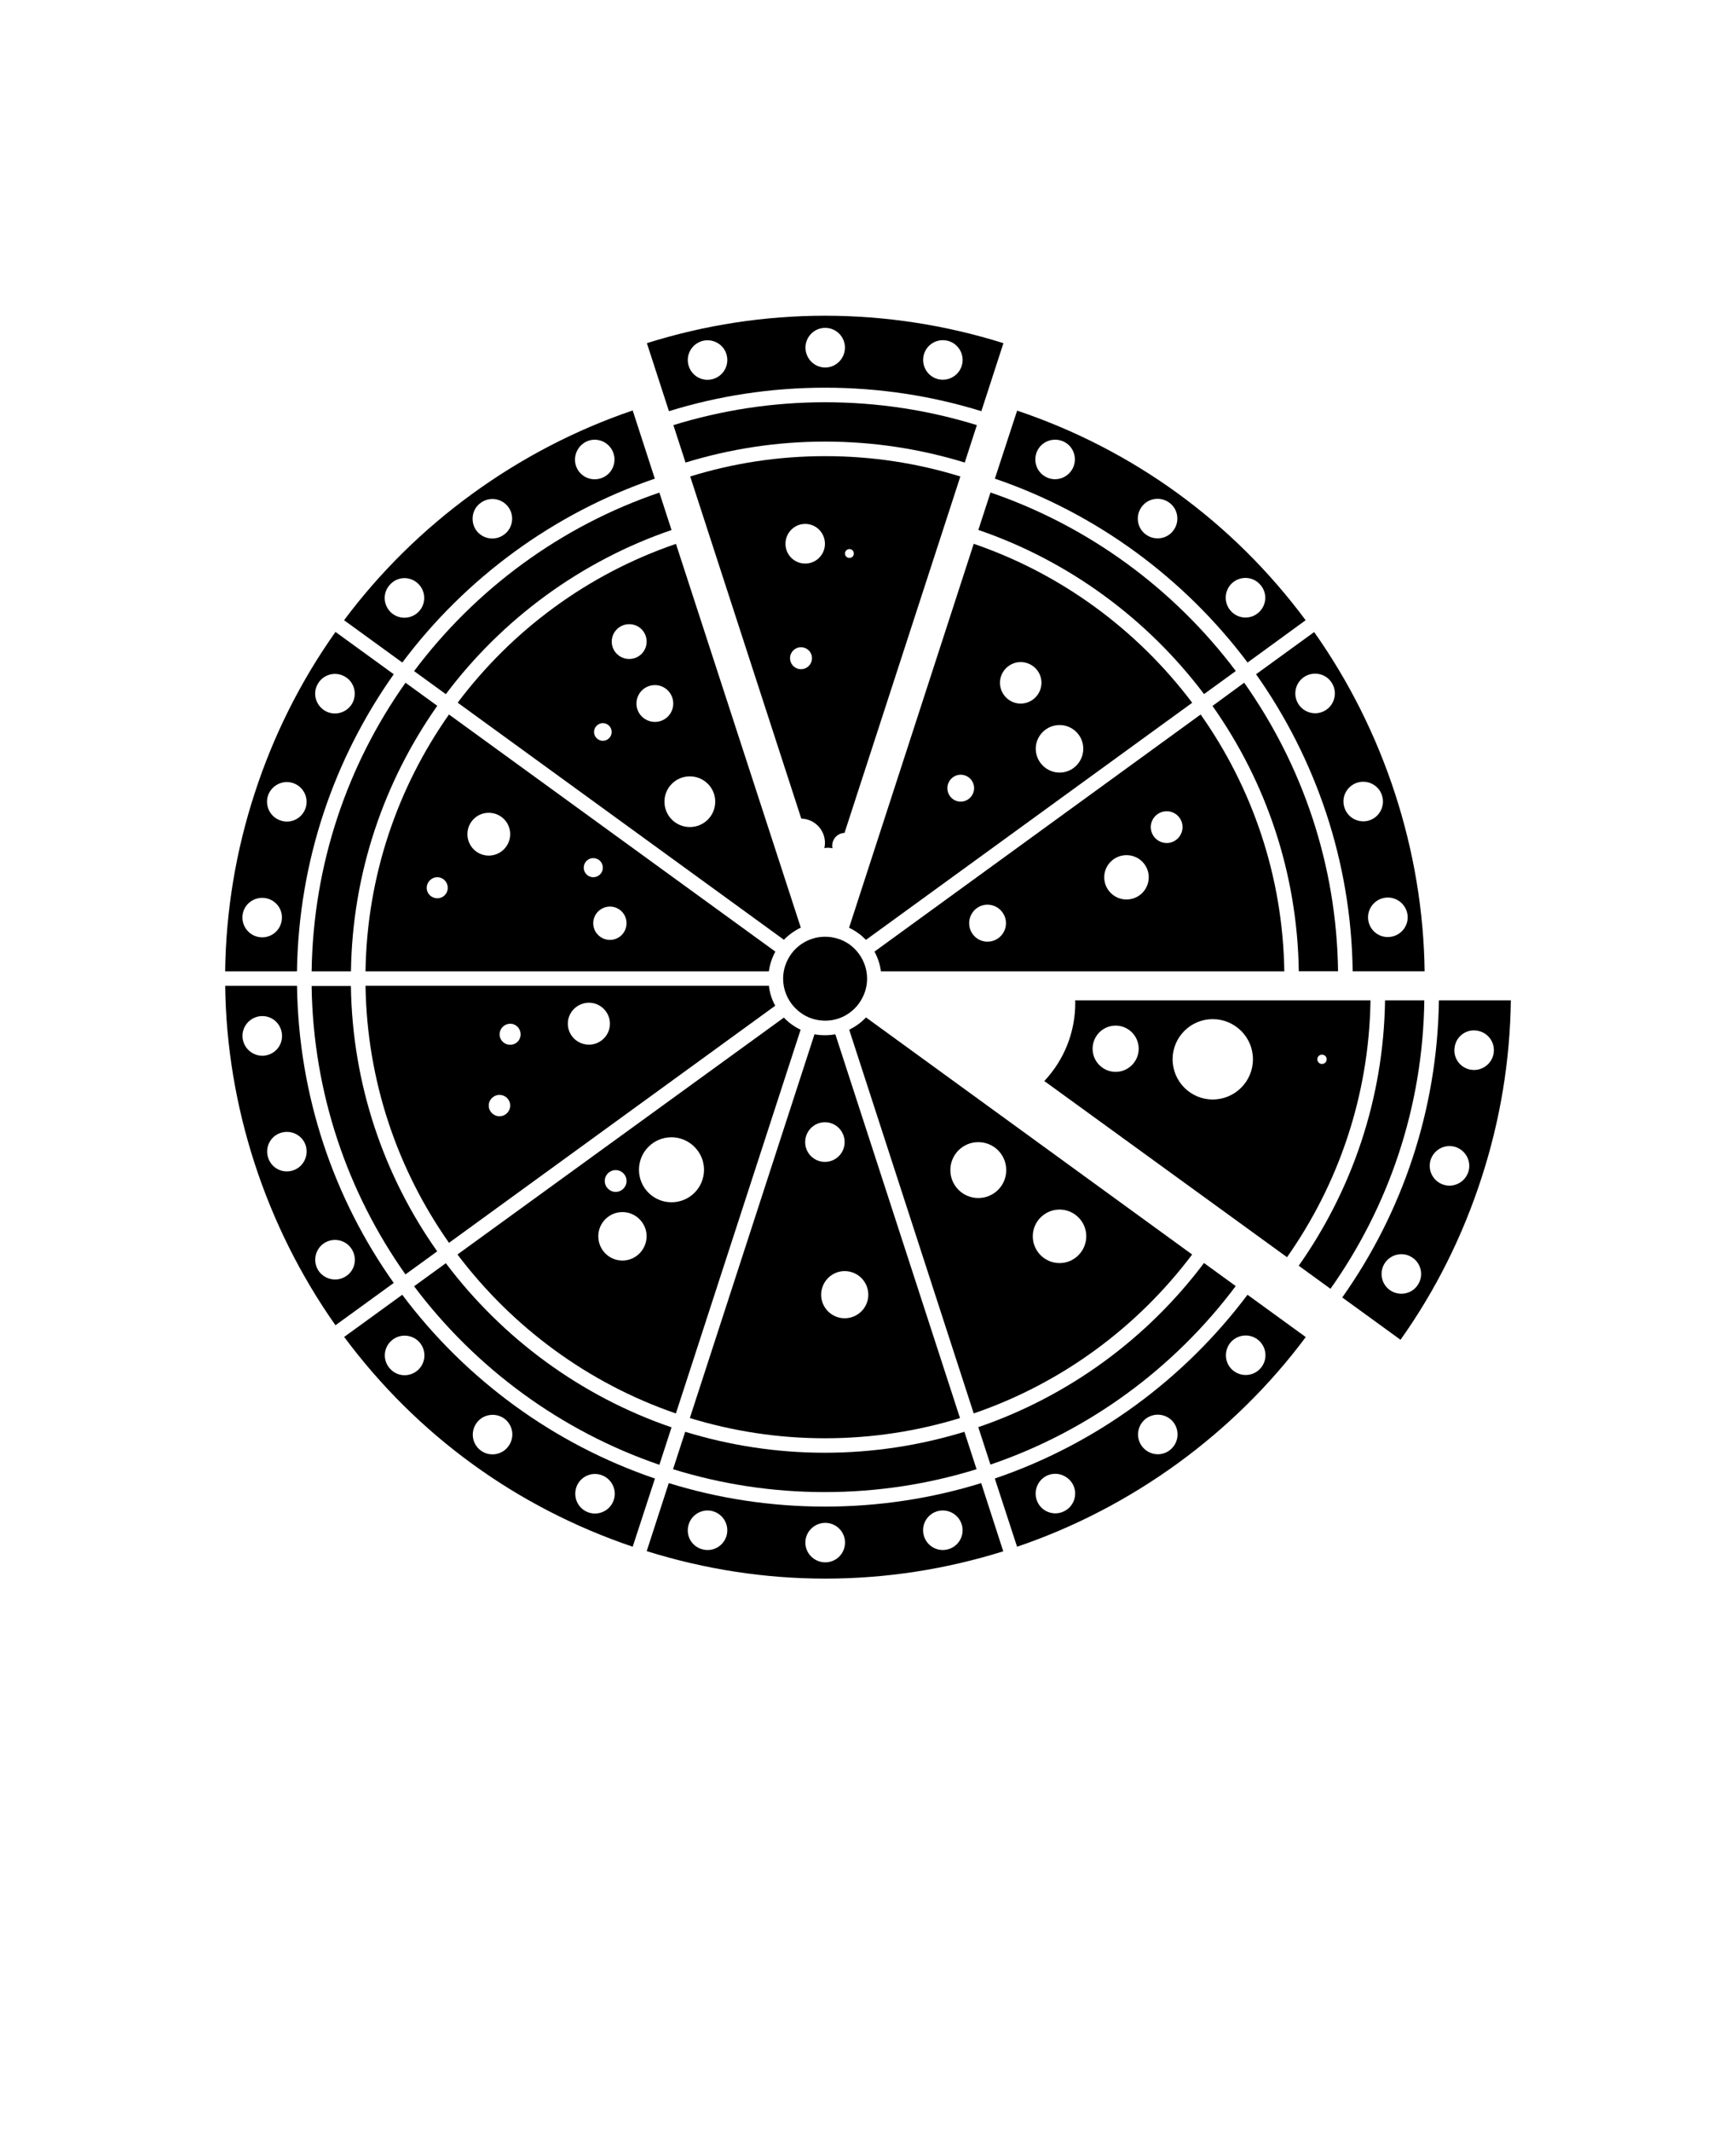 <svg xmlns="http://www.w3.org/2000/svg" version="1.1" viewBox="-5.0 -10.0 110.0 135.0">
  <g>
    <path d="m43.719 51.531c0.059-0.441 0.199-0.859 0.41-1.25l-20.68-15.02c-3.25 4.621-5.199 10.219-5.289 16.27zm-9.02-3.051c0 0.59-0.469 1.059-1.051 1.059-0.578 0-1.059-0.469-1.059-1.059 0-0.578 0.48-1.051 1.059-1.051 0.582 0 1.051 0.469 1.051 1.051zm-2.109-4.121c0.34 0 0.609 0.27 0.609 0.609 0 0.328-0.27 0.602-0.609 0.602-0.328 0-0.602-0.27-0.602-0.602 0-0.34 0.273-0.609 0.602-0.609zm-6.621-2.871c0.75 0 1.359 0.602 1.359 1.352s-0.609 1.359-1.359 1.359-1.352-0.609-1.352-1.359c0.004-0.75 0.602-1.352 1.352-1.352zm-3.258 4.082c0.371 0 0.66 0.301 0.66 0.672 0 0.371-0.289 0.66-0.66 0.66-0.371 0-0.672-0.289-0.672-0.66 0-0.371 0.301-0.672 0.672-0.672z"/>
    <path d="m24 34.512 20.672 15.02c0.309-0.32 0.672-0.578 1.07-0.77l-7.91-24.309c-5.562 1.898-10.363 5.445-13.832 10.059zm14.711 4.668c0.891 0 1.609 0.719 1.609 1.602 0 0.891-0.719 1.609-1.609 1.609-0.891 0-1.609-0.719-1.609-1.609 0-0.883 0.719-1.602 1.609-1.602zm-1.051-4.609c0 0.641-0.52 1.16-1.16 1.16-0.648 0-1.172-0.52-1.172-1.16 0-0.648 0.52-1.172 1.172-1.172 0.641 0 1.16 0.523 1.16 1.172zm-2.789-5.031c0.609 0 1.102 0.488 1.102 1.102 0 0.609-0.488 1.102-1.102 1.102-0.609 0-1.109-0.488-1.109-1.102 0-0.609 0.5-1.102 1.109-1.102zm-1.672 6.269c0.309 0 0.559 0.25 0.559 0.559 0 0.309-0.25 0.559-0.559 0.559-0.301 0-0.559-0.25-0.559-0.559 0-0.309 0.258-0.559 0.559-0.559z"/>
    <path d="m23.449 68.73 20.672-15.02c-0.211-0.391-0.352-0.809-0.398-1.262h-25.562c0.09 6.051 2.039 11.66 5.289 16.281zm8.871-15.211c0.73 0 1.328 0.602 1.328 1.328 0 0.738-0.602 1.328-1.328 1.328-0.738 0-1.34-0.59-1.34-1.328 0-0.727 0.598-1.328 1.34-1.328zm-4.992 1.332c0.371 0 0.66 0.301 0.66 0.672 0 0.371-0.289 0.66-0.66 0.66s-0.672-0.289-0.672-0.66c0.004-0.375 0.305-0.672 0.672-0.672zm-0.68 4.508c0.379 0 0.68 0.301 0.68 0.672 0 0.379-0.301 0.68-0.68 0.68-0.371 0-0.68-0.301-0.68-0.68 0-0.371 0.312-0.672 0.68-0.672z"/>
    <path d="m20.691 70.73 2.012-1.461c-3.371-4.769-5.379-10.57-5.469-16.809h-2.488c0.094 6.789 2.285 13.09 5.945 18.27z"/>
    <path d="m17.238 51.531c0.09-6.25 2.109-12.039 5.469-16.82l-2.012-1.461c-3.672 5.18-5.852 11.48-5.949 18.281z"/>
    <path d="m21.238 32.512 2.012 1.461c3.578-4.762 8.551-8.43 14.301-10.398l-0.77-2.371c-6.25 2.125-11.652 6.117-15.543 11.309z"/>
    <path d="m46.609 55.52-7.898 24.309c2.711 0.828 5.578 1.281 8.559 1.281s5.852-0.449 8.559-1.281l-7.898-24.309c-0.211 0.039-0.441 0.059-0.66 0.059-0.23 0-0.441-0.02-0.66-0.059zm3.41 16.5c0 0.82-0.672 1.488-1.5 1.488-0.82 0-1.488-0.672-1.488-1.488 0-0.828 0.672-1.5 1.488-1.5 0.832 0 1.5 0.672 1.5 1.5zm-1.5-9.668c0 0.691-0.559 1.25-1.25 1.25-0.691 0-1.25-0.559-1.25-1.25 0-0.699 0.559-1.262 1.25-1.262 0.691 0 1.25 0.559 1.25 1.262z"/>
    <path d="m76.379 51.531c-0.09-6.039-2.039-11.648-5.301-16.27l-20.668 15.02c0.211 0.391 0.352 0.809 0.41 1.25zm-7.449-10.141c0.551 0 1 0.449 1 1 0 0.559-0.449 1.012-1 1.012-0.559 0-1.012-0.449-1.012-1.012 0.004-0.551 0.453-1 1.012-1zm-2.551 2.781c0.781 0 1.41 0.629 1.41 1.398 0 0.781-0.629 1.41-1.41 1.41s-1.41-0.629-1.41-1.41c0-0.77 0.633-1.398 1.41-1.398zm-8.809 3.137c0.648 0 1.172 0.531 1.172 1.172 0 0.648-0.52 1.172-1.172 1.172-0.641 0-1.16-0.52-1.16-1.172 0-0.641 0.52-1.172 1.16-1.172z"/>
    <path d="m57.762 21.199-0.77 2.371c5.75 1.969 10.711 5.641 14.301 10.398l2.012-1.461c-3.894-5.18-9.293-9.168-15.543-11.309z"/>
    <path d="m59.449 16.012-1.41 4.309c6.441 2.199 12 6.309 16.012 11.648l3.68-2.68c-4.621-6.219-10.922-10.801-18.281-13.277zm3.551 3.598c-0.281 0.629-1.02 0.922-1.648 0.641-0.641-0.281-0.922-1.02-0.641-1.66 0.281-0.629 1.02-0.91 1.66-0.629 0.629 0.277 0.91 1.02 0.629 1.648zm6.359 3.981c-0.398 0.559-1.191 0.68-1.75 0.27-0.559-0.398-0.68-1.191-0.27-1.75 0.398-0.559 1.191-0.68 1.75-0.27 0.559 0.398 0.68 1.191 0.27 1.75zm3.629 5.109c-0.461-0.512-0.422-1.301 0.09-1.77 0.52-0.461 1.309-0.422 1.77 0.102 0.469 0.512 0.422 1.301-0.09 1.762-0.508 0.469-1.309 0.426-1.77-0.094z"/>
    <path d="m36.781 82.789 0.77-2.371c-5.75-1.969-10.719-5.641-14.301-10.398l-2.012 1.461c3.891 5.18 9.293 9.168 15.543 11.309z"/>
    <path d="m56.699 24.449-7.898 24.32c0.25 0.121 0.488 0.27 0.711 0.441 0.031 0.02 0.059 0.039 0.078 0.07 0.02 0.012 0.031 0.02 0.051 0.039 0.078 0.07 0.148 0.141 0.23 0.219l20.672-15.02c-3.473-4.609-8.273-8.16-13.844-10.07zm-0.828 16.332c-0.461 0-0.84-0.379-0.84-0.852 0-0.469 0.379-0.852 0.84-0.852 0.469 0 0.852 0.379 0.852 0.852-0.004 0.469-0.383 0.852-0.852 0.852zm3.801-6.211c-0.719 0-1.309-0.59-1.309-1.32 0-0.719 0.59-1.309 1.309-1.309 0.73 0 1.32 0.59 1.32 1.309-0.004 0.73-0.594 1.32-1.32 1.32zm2.469 4.371c-0.828 0-1.512-0.68-1.512-1.512 0-0.828 0.68-1.5 1.512-1.5 0.828 0 1.5 0.672 1.5 1.5 0 0.832-0.672 1.512-1.5 1.512z"/>
    <path d="m49.43 53.559c0.328-0.461 0.512-0.988 0.512-1.559s-0.18-1.109-0.512-1.57c-0.289-0.398-0.68-0.711-1.129-0.891-0.059-0.031-0.129-0.051-0.199-0.07-0.27-0.09-0.539-0.129-0.82-0.129s-0.551 0.039-0.82 0.129c-0.531 0.172-1 0.512-1.328 0.961-0.328 0.461-0.512 1-0.512 1.559 0 0.57 0.18 1.109 0.512 1.57 0.328 0.449 0.801 0.801 1.328 0.969 0.539 0.172 1.129 0.172 1.641 0 0.527-0.168 1-0.516 1.328-0.969z"/>
    <path d="m70.539 69.469-20.668-15.02c-0.078 0.09-0.172 0.18-0.262 0.25 0 0.012-0.012 0.02-0.012 0.02-0.141 0.109-0.281 0.219-0.43 0.309-0.012 0.012-0.02 0.012-0.031 0.02-0.059 0.039-0.129 0.078-0.199 0.109-0.012 0.012-0.031 0.02-0.039 0.031-0.031 0.012-0.059 0.031-0.09 0.039l7.891 24.309c5.57-1.906 10.371-5.457 13.84-10.066zm-13.551-3.578c-0.98 0-1.77-0.789-1.77-1.77 0-0.98 0.789-1.77 1.77-1.77s1.77 0.789 1.77 1.77c0.004 0.98-0.789 1.77-1.77 1.77zm5.152 4.121c-0.941 0-1.699-0.762-1.699-1.699 0-0.93 0.762-1.691 1.699-1.691 0.93 0 1.691 0.762 1.691 1.691-0.004 0.938-0.762 1.699-1.691 1.699z"/>
    <path d="m77.738 74.699-3.691-2.68c-4.012 5.34-9.57 9.449-16.012 11.641l1.41 4.32c7.266-2.461 13.734-7.16 18.293-13.281zm-4.738 0.312c0.461-0.512 1.262-0.551 1.77-0.09 0.512 0.461 0.559 1.25 0.09 1.77-0.461 0.512-1.25 0.551-1.77 0.09-0.512-0.461-0.551-1.25-0.09-1.77zm-5.371 4.84c0.559-0.398 1.34-0.281 1.75 0.281 0.398 0.559 0.281 1.34-0.281 1.75-0.559 0.41-1.34 0.281-1.75-0.281-0.406-0.562-0.277-1.34 0.281-1.75zm-6.269 3.617c0.629-0.281 1.371 0.012 1.66 0.641 0.281 0.629-0.012 1.371-0.641 1.648-0.629 0.281-1.371 0-1.648-0.629-0.281-0.629 0-1.379 0.629-1.66z"/>
    <path d="m58.57 88.27-1.398-4.32c-3.129 0.969-6.461 1.488-9.898 1.488-3.449 0-6.769-0.52-9.898-1.488l-1.398 4.309c7.414 2.32 15.203 2.32 22.594 0.012zm-4.09-2.559c0.68-0.141 1.34 0.289 1.488 0.969 0.141 0.672-0.289 1.34-0.969 1.48-0.672 0.148-1.34-0.289-1.48-0.961-0.148-0.68 0.289-1.348 0.961-1.488zm-13.422 1.488c-0.148 0.68-0.809 1.109-1.488 0.961-0.68-0.141-1.109-0.801-0.961-1.48 0.141-0.68 0.809-1.109 1.48-0.969 0.68 0.148 1.109 0.809 0.969 1.488zm4.973 0.52c0-0.691 0.57-1.25 1.262-1.25 0.691 0 1.25 0.559 1.25 1.25s-0.559 1.25-1.25 1.25c-0.691 0-1.262-0.559-1.262-1.25z"/>
    <path d="m45.73 55.23c-0.398-0.191-0.762-0.449-1.059-0.77l-20.684 15.008c3.481 4.609 8.281 8.16 13.84 10.07zm-11.719 8.891c0.379 0 0.691 0.309 0.691 0.691 0 0.379-0.309 0.691-0.691 0.691-0.379 0-0.691-0.309-0.691-0.691s0.309-0.691 0.691-0.691zm0.43 5.731c-0.852 0-1.531-0.691-1.531-1.539 0-0.84 0.68-1.531 1.531-1.531 0.84 0 1.531 0.691 1.531 1.531-0.004 0.848-0.691 1.539-1.531 1.539zm1.047-5.75c0-1.141 0.922-2.059 2.059-2.059 0.371 0 0.719 0.102 1.031 0.281 0.461 0.262 0.809 0.711 0.961 1.238 0.039 0.172 0.07 0.352 0.07 0.539 0 1.141-0.922 2.059-2.059 2.059-1.141 0-2.062-0.922-2.062-2.059z"/>
    <path d="m35.09 87.98 1.41-4.32c-6.441-2.191-12.012-6.301-16.012-11.641l-3.68 2.672c4.621 6.219 10.922 10.797 18.281 13.289zm-3.531-3.871c0.281-0.629 1.02-0.91 1.648-0.629 0.629 0.281 0.922 1.02 0.641 1.648-0.281 0.641-1.031 0.922-1.66 0.641s-0.906-1.02-0.629-1.66zm-6.359-3.969c0.398-0.559 1.191-0.68 1.75-0.281 0.559 0.41 0.68 1.191 0.27 1.75-0.398 0.559-1.191 0.691-1.75 0.281s-0.68-1.191-0.27-1.75zm-3.629-5.121c0.461 0.52 0.422 1.309-0.09 1.77-0.52 0.469-1.309 0.43-1.77-0.09-0.469-0.512-0.43-1.309 0.09-1.77 0.508-0.461 1.309-0.418 1.77 0.09z"/>
    <path d="m78.27 30.039-3.68 2.672c3.769 5.34 6.031 11.828 6.121 18.82h4.559c-0.098-7.633-2.57-15.23-7-21.492zm0.691 4.973c-0.602 0.352-1.371 0.141-1.719-0.461-0.34-0.602-0.141-1.359 0.461-1.711 0.602-0.34 1.371-0.141 1.711 0.461 0.348 0.598 0.137 1.371-0.453 1.711zm1.23 6.148c-0.219-0.66 0.141-1.359 0.801-1.578 0.66-0.211 1.371 0.148 1.578 0.809 0.211 0.66-0.148 1.359-0.801 1.578-0.66 0.211-1.371-0.148-1.578-0.809zm2.879 8.191c-0.691 0.078-1.301-0.422-1.379-1.109-0.07-0.691 0.43-1.309 1.121-1.379 0.691-0.07 1.301 0.43 1.379 1.121 0.07 0.676-0.43 1.297-1.121 1.367z"/>
    <path d="m19.949 71.27c-3.781-5.328-6.031-11.82-6.129-18.82h-4.551c0.09 7.641 2.57 15.23 6.988 21.5zm-9.578-15.52c-0.07-0.691 0.43-1.301 1.121-1.379 0.691-0.07 1.301 0.43 1.371 1.121 0.078 0.691-0.422 1.301-1.109 1.379-0.695 0.07-1.305-0.43-1.383-1.121zm3.199 8.391c-0.66 0.219-1.371-0.141-1.578-0.801-0.219-0.66 0.141-1.371 0.801-1.578 0.66-0.211 1.371 0.148 1.578 0.801 0.207 0.656-0.152 1.367-0.801 1.578zm1.57 6.289c-0.34-0.602-0.141-1.371 0.461-1.719 0.602-0.34 1.371-0.141 1.711 0.461 0.352 0.602 0.148 1.371-0.449 1.711-0.602 0.348-1.375 0.137-1.723-0.453z"/>
    <path d="m19.949 32.711-3.691-2.68c-2.211 3.121-3.93 6.551-5.121 10.219-1.199 3.672-1.82 7.461-1.871 11.281h4.551c0.105-7 2.356-13.48 6.133-18.82zm-4.809 0.609c0.34-0.602 1.109-0.809 1.711-0.461 0.602 0.34 0.801 1.109 0.461 1.711-0.352 0.602-1.121 0.801-1.711 0.461-0.602-0.352-0.812-1.121-0.461-1.711zm-3.652 16.051c-0.691-0.07-1.191-0.691-1.121-1.379 0.07-0.691 0.691-1.18 1.379-1.109 0.691 0.07 1.191 0.691 1.109 1.371-0.066 0.688-0.684 1.188-1.367 1.117zm1.301-7.391c-0.66-0.211-1.02-0.922-0.809-1.578 0.219-0.648 0.922-1.012 1.578-0.801 0.66 0.211 1.02 0.922 0.809 1.578-0.219 0.66-0.918 1.02-1.578 0.801z"/>
    <path d="m81.84 53.371h-18.719c0.012 0.051 0.012 0.102 0.012 0.148 0 1.922-0.738 3.66-1.961 4.961l15.379 11.16c3.25-4.621 5.199-10.219 5.289-16.27zm-3.078 3.438c0.172 0 0.301 0.129 0.301 0.289 0 0.172-0.129 0.301-0.301 0.301-0.16 0-0.289-0.129-0.289-0.301-0.004-0.156 0.129-0.289 0.289-0.289zm-13.07 1.09c-0.809 0-1.461-0.66-1.461-1.461 0-0.809 0.648-1.469 1.461-1.469 0.809 0 1.461 0.66 1.461 1.469-0.004 0.801-0.652 1.461-1.461 1.461zm6.148 1.75c-1.398 0-2.539-1.141-2.539-2.551 0-1.398 1.141-2.539 2.539-2.539 1.41 0 2.551 1.141 2.551 2.539 0 1.414-1.141 2.551-2.551 2.551z"/>
    <path d="m80.051 72.191 3.691 2.68c2.211-3.109 3.93-6.551 5.121-10.219 1.199-3.672 1.82-7.461 1.871-11.281h-4.559c-0.098 7-2.348 13.48-6.125 18.82zm4.828-0.863c-0.34 0.602-1.109 0.801-1.711 0.461-0.602-0.352-0.801-1.109-0.461-1.711 0.352-0.602 1.121-0.809 1.711-0.461 0.602 0.344 0.812 1.113 0.461 1.711zm3.652-16.047c0.691 0.07 1.191 0.68 1.121 1.371-0.07 0.691-0.691 1.191-1.379 1.121-0.691-0.07-1.191-0.691-1.109-1.379 0.066-0.695 0.688-1.195 1.367-1.113zm-1.301 7.379c0.66 0.219 1.02 0.922 0.809 1.578-0.219 0.66-0.922 1.02-1.578 0.809-0.66-0.219-1.02-0.922-0.809-1.578 0.219-0.66 0.918-1.02 1.578-0.809z"/>
    <path d="m85.25 53.371h-2.488c-0.09 6.25-2.109 12.039-5.469 16.809l2.012 1.461c3.664-5.18 5.856-11.469 5.945-18.27z"/>
    <path d="m56.879 83.07-0.77-2.371c-2.801 0.859-5.769 1.328-8.852 1.328-3.078 0-6.039-0.469-8.84-1.328l-0.77 2.371c3.039 0.941 6.269 1.449 9.609 1.449 3.352 0 6.582-0.508 9.621-1.449z"/>
    <path d="m73.301 71.469-2.012-1.461c-3.578 4.762-8.551 8.43-14.301 10.398l0.77 2.371c6.254-2.129 11.652-6.117 15.543-11.309z"/>
    <path d="m71.828 34.719c3.371 4.769 5.379 10.559 5.469 16.809h2.488c-0.09-6.789-2.281-13.09-5.949-18.281z"/>
    <path d="m16.801 29.289 3.691 2.68c4-5.34 9.57-9.449 16-11.648l-1.402-4.32c-7.262 2.469-13.73 7.172-18.289 13.289zm15.379-11.328c0.629-0.281 1.371 0.012 1.648 0.641 0.281 0.629 0 1.371-0.629 1.648-0.641 0.289-1.379 0-1.66-0.629-0.277-0.633 0.012-1.371 0.641-1.66zm-6.719 3.891c0.559-0.41 1.34-0.289 1.75 0.27 0.41 0.559 0.281 1.352-0.281 1.75-0.559 0.41-1.34 0.281-1.75-0.27-0.398-0.562-0.281-1.352 0.281-1.75zm-4 5.09c0.52 0.469 0.559 1.262 0.102 1.77-0.469 0.52-1.262 0.559-1.77 0.102-0.52-0.469-0.559-1.262-0.09-1.77 0.457-0.523 1.246-0.562 1.758-0.102z"/>
    <path d="m56.898 16.93c-3.039-0.941-6.269-1.449-9.621-1.449-3.34 0-6.57 0.512-9.609 1.449l0.77 2.371c2.801-0.859 5.769-1.328 8.84-1.328 3.078 0 6.051 0.469 8.852 1.328z"/>
    <path d="m48.512 42.762 7.34-22.578c-2.711-0.84-5.59-1.289-8.559-1.289-2.981 0-5.852 0.449-8.559 1.289l7.039 21.672c0.828 0.02 1.5 0.699 1.5 1.539 0 0.109-0.012 0.219-0.039 0.328 0.078-0.012 0.148-0.02 0.23-0.02 0.102 0 0.199 0.012 0.289 0.031-0.02-0.051-0.02-0.102-0.02-0.148-0.004-0.445 0.336-0.805 0.777-0.824zm0.309-17.98c0.16 0 0.281 0.129 0.281 0.281 0 0.16-0.121 0.281-0.281 0.281-0.148 0-0.281-0.121-0.281-0.281 0-0.152 0.133-0.281 0.281-0.281zm-3.07 7.609c-0.379 0-0.691-0.309-0.691-0.699 0-0.379 0.309-0.691 0.691-0.691 0.391 0 0.699 0.309 0.699 0.691 0 0.387-0.309 0.699-0.699 0.699zm0.27-6.691c-0.691 0-1.25-0.559-1.25-1.25 0-0.699 0.559-1.262 1.25-1.262 0.691 0 1.25 0.559 1.25 1.262 0 0.691-0.559 1.25-1.25 1.25z"/>
    <path d="m47.27 10c-3.789 0-7.59 0.578-11.281 1.738l1.398 4.309c3.129-0.969 6.449-1.488 9.898-1.488 3.441 0 6.769 0.52 9.898 1.488l1.398-4.309c-3.703-1.16-7.504-1.738-11.312-1.738zm-7.18 4.031c-0.672 0.148-1.34-0.289-1.48-0.961-0.148-0.68 0.289-1.34 0.961-1.488 0.68-0.141 1.352 0.289 1.488 0.969 0.141 0.668-0.289 1.34-0.969 1.48zm7.199-0.75c-0.691 0-1.25-0.57-1.25-1.262 0-0.691 0.559-1.25 1.25-1.25 0.691 0 1.25 0.559 1.25 1.25 0 0.691-0.559 1.262-1.25 1.262zm8.68-0.223c-0.141 0.68-0.809 1.109-1.488 0.969-0.672-0.141-1.102-0.809-0.961-1.488 0.141-0.672 0.809-1.109 1.488-0.961 0.672 0.141 1.102 0.812 0.961 1.48z"/>
  </g>
</svg>